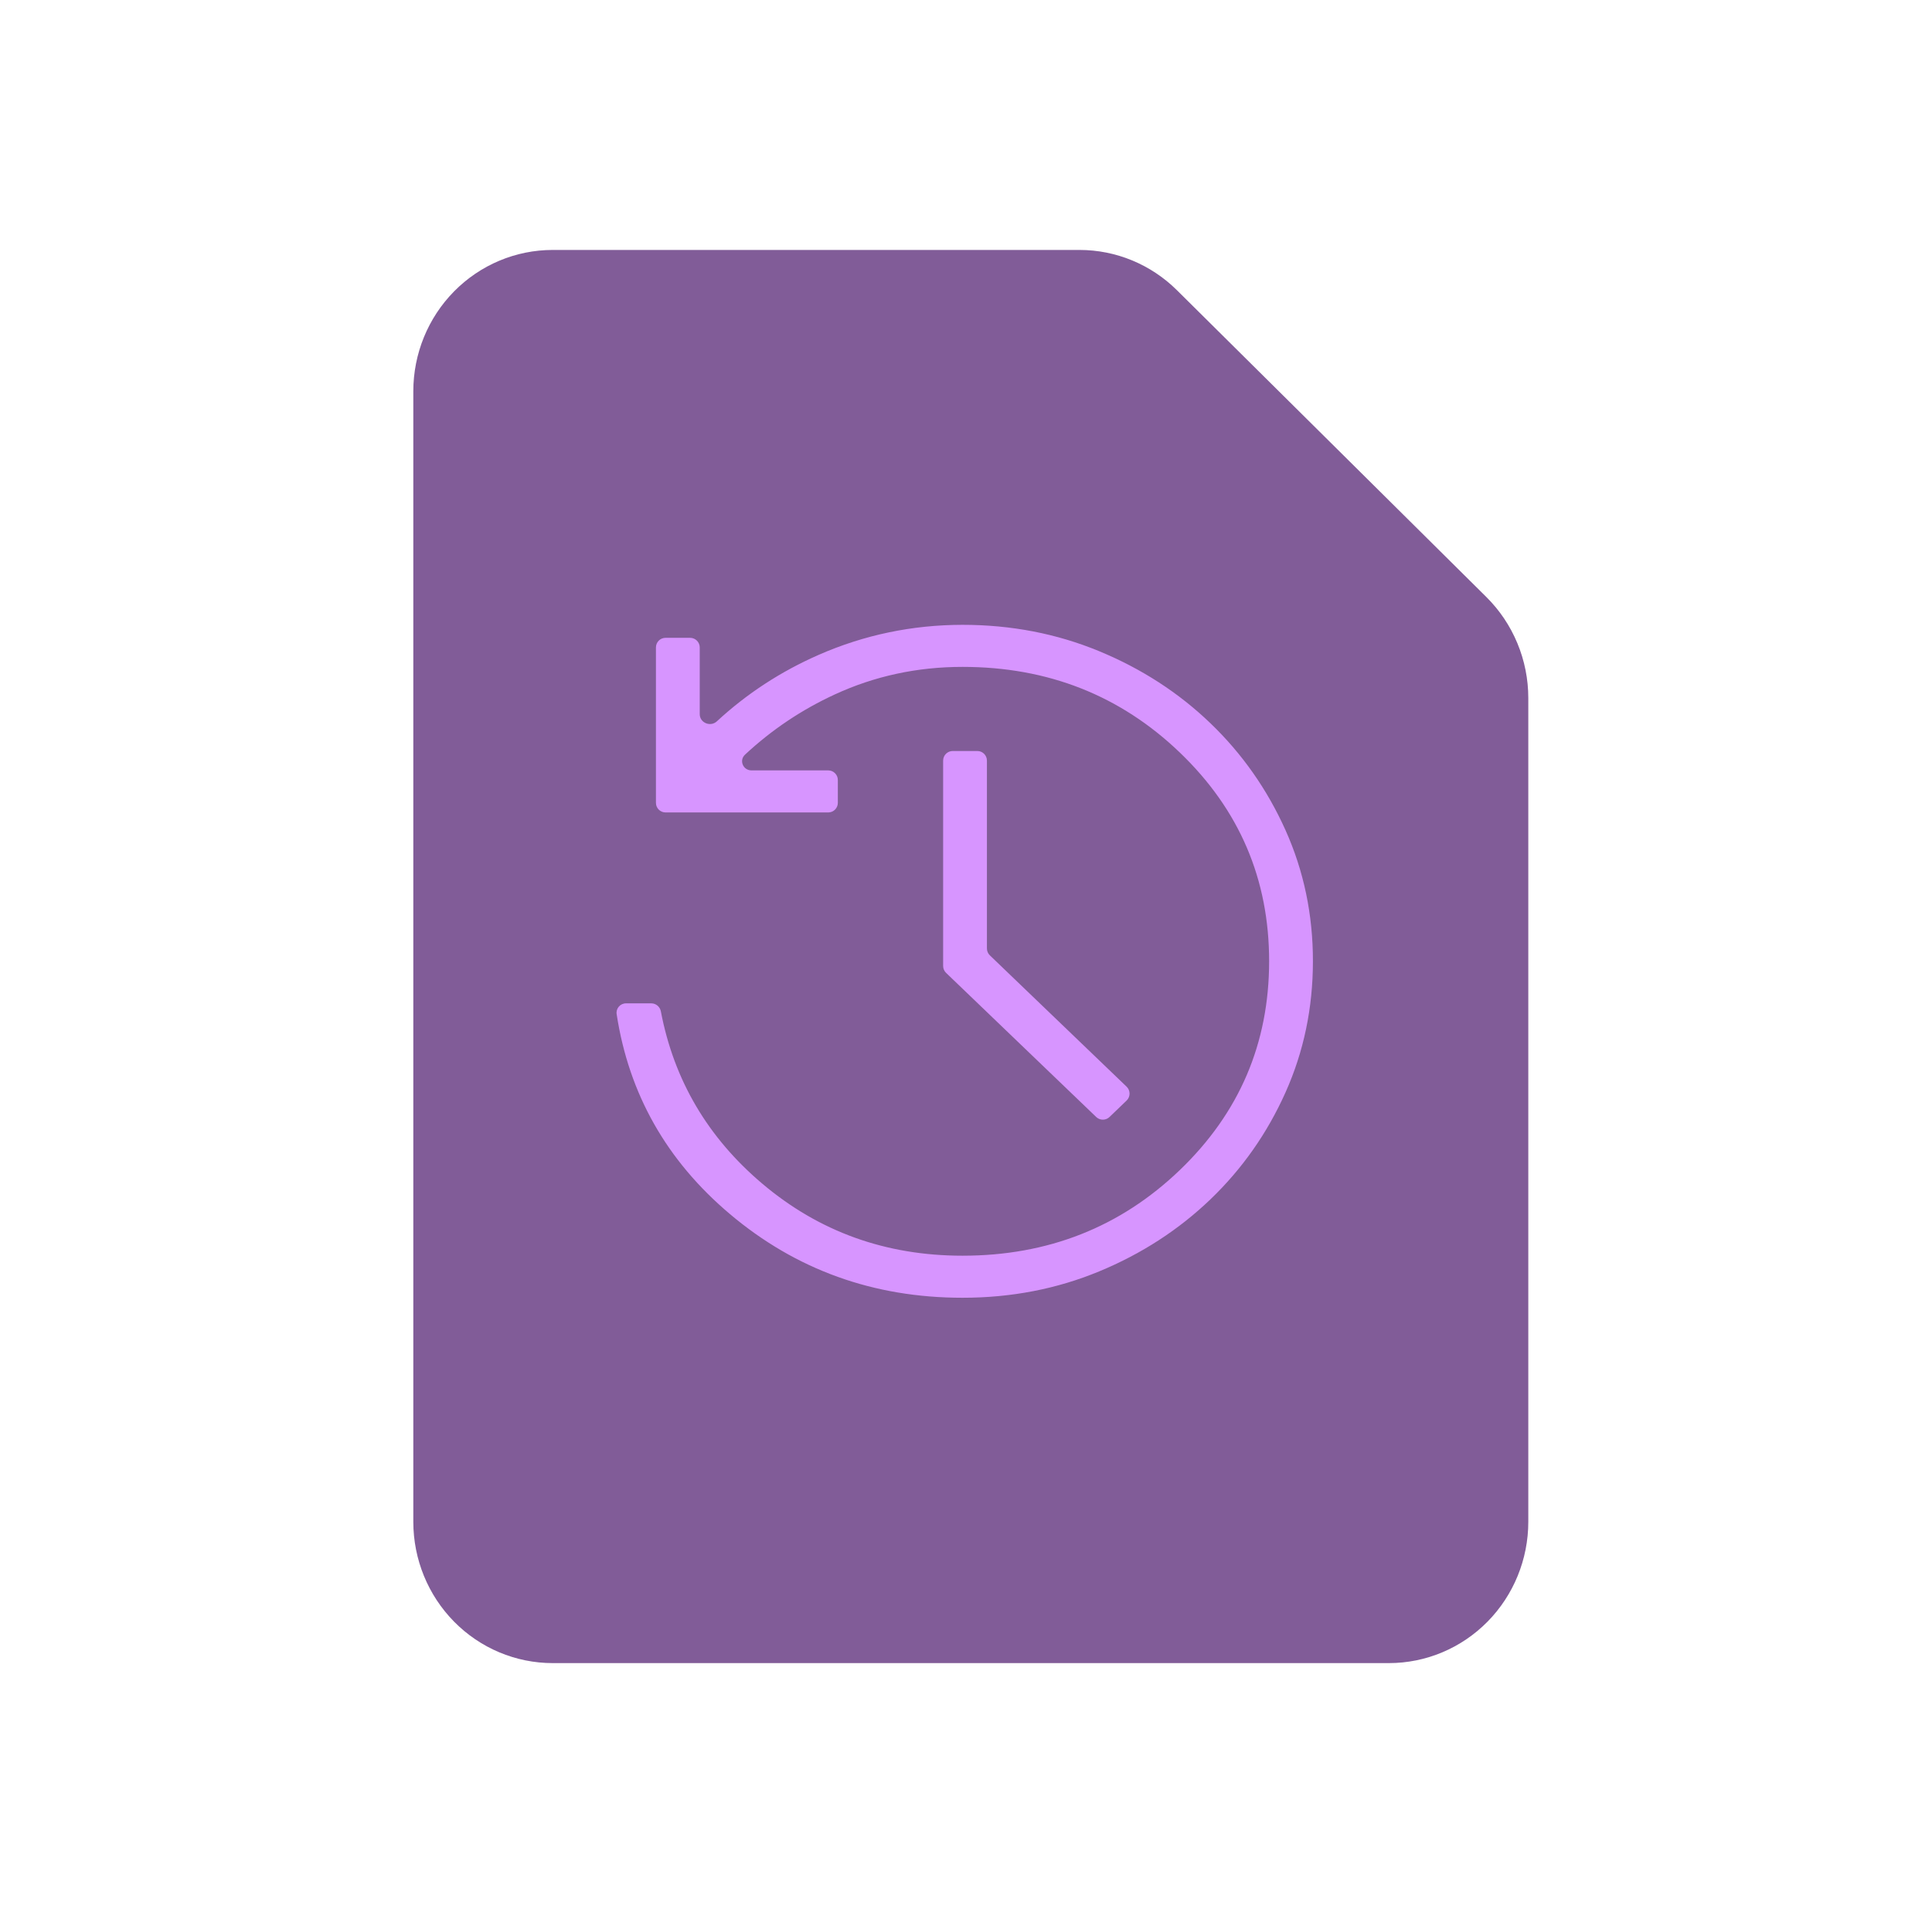 <svg width="201" height="200" viewBox="0 0 201 200" fill="none" xmlns="http://www.w3.org/2000/svg">
<g filter="url(#filter0_dd_1_1680)">
<g filter="url(#filter1_biii_1_1680)">
<path d="M43 40.7V158.3C43 162.199 44.528 165.938 47.247 168.694C49.966 171.451 53.654 173 57.5 173H144.5C148.346 173 152.034 171.451 154.753 168.694C157.472 165.938 159 162.199 159 158.3V72.614C159 70.655 158.614 68.717 157.864 66.912C157.115 65.107 156.017 63.472 154.636 62.103L122.446 30.189C119.737 27.504 116.099 26 112.31 26H57.5C53.654 26 49.966 27.549 47.247 30.305C44.528 33.062 43 36.801 43 40.7Z" fill="#815C98"/>
</g>
</g>
<path d="M100.139 134.996C90.886 134.996 82.819 132.094 75.939 126.29C69.355 120.736 65.427 113.803 64.154 105.491C64.064 104.898 64.53 104.371 65.13 104.371H67.758C68.248 104.371 68.664 104.726 68.755 105.207C70.116 112.361 73.637 118.338 79.32 123.14C85.222 128.127 92.162 130.621 100.139 130.621C109.025 130.621 116.561 127.65 122.749 121.709C128.937 115.768 132.033 108.53 132.036 99.996C132.039 91.462 128.943 84.224 122.749 78.283C116.555 72.342 109.019 69.371 100.139 69.371C95.421 69.371 90.989 70.328 86.843 72.241C83.396 73.829 80.285 75.916 77.51 78.501C76.868 79.1 77.307 80.138 78.184 80.138H86.166C86.719 80.138 87.166 80.586 87.166 81.138V83.513C87.166 84.065 86.719 84.513 86.166 84.513H69.242C68.69 84.513 68.242 84.065 68.242 83.513V67.348C68.242 66.796 68.69 66.348 69.242 66.348H71.799C72.351 66.348 72.799 66.796 72.799 67.348V74.289C72.799 75.193 73.919 75.648 74.582 75.034C77.694 72.155 81.228 69.849 85.184 68.115C89.917 66.042 94.902 65.002 100.139 64.996C105.191 64.996 109.927 65.909 114.347 67.735C118.767 69.561 122.628 72.06 125.93 75.234C129.232 78.407 131.835 82.114 133.74 86.355C135.645 90.596 136.596 95.143 136.593 99.996C136.59 104.849 135.639 109.397 133.74 113.637C131.841 117.878 129.238 121.585 125.93 124.759C122.622 127.932 118.761 130.432 114.347 132.257C109.933 134.083 105.197 134.996 100.139 134.996ZM115.431 116.192C115.044 116.563 114.433 116.564 114.046 116.192L98.428 101.201C98.231 101.013 98.121 100.752 98.121 100.48V79.121C98.121 78.569 98.568 78.121 99.121 78.121H101.677C102.229 78.121 102.677 78.569 102.677 79.121V98.66C102.677 98.932 102.788 99.193 102.985 99.381L117.21 113.039C117.619 113.432 117.619 114.088 117.21 114.481L115.431 116.192Z" fill="#D795FF"/>
<defs>
<filter id="filter0_dd_1_1680" x="23" y="6" width="156" height="187" filterUnits="userSpaceOnUse" color-interpolation-filters="sRGB">
    <feComposite in2="SourceAlpha" operator="in" result="effect1_backgroundBlur_1_1680"/>
</filter>
<filter id="filter1_biii_1_1680" x="32.984" y="15.984" width="136.033" height="167.033" filterUnits="userSpaceOnUse" color-interpolation-filters="sRGB">
    <feComposite in2="SourceAlpha" operator="in" result="effect1_backgroundBlur_1_1680"/>
</filter>
</defs>
</svg>
